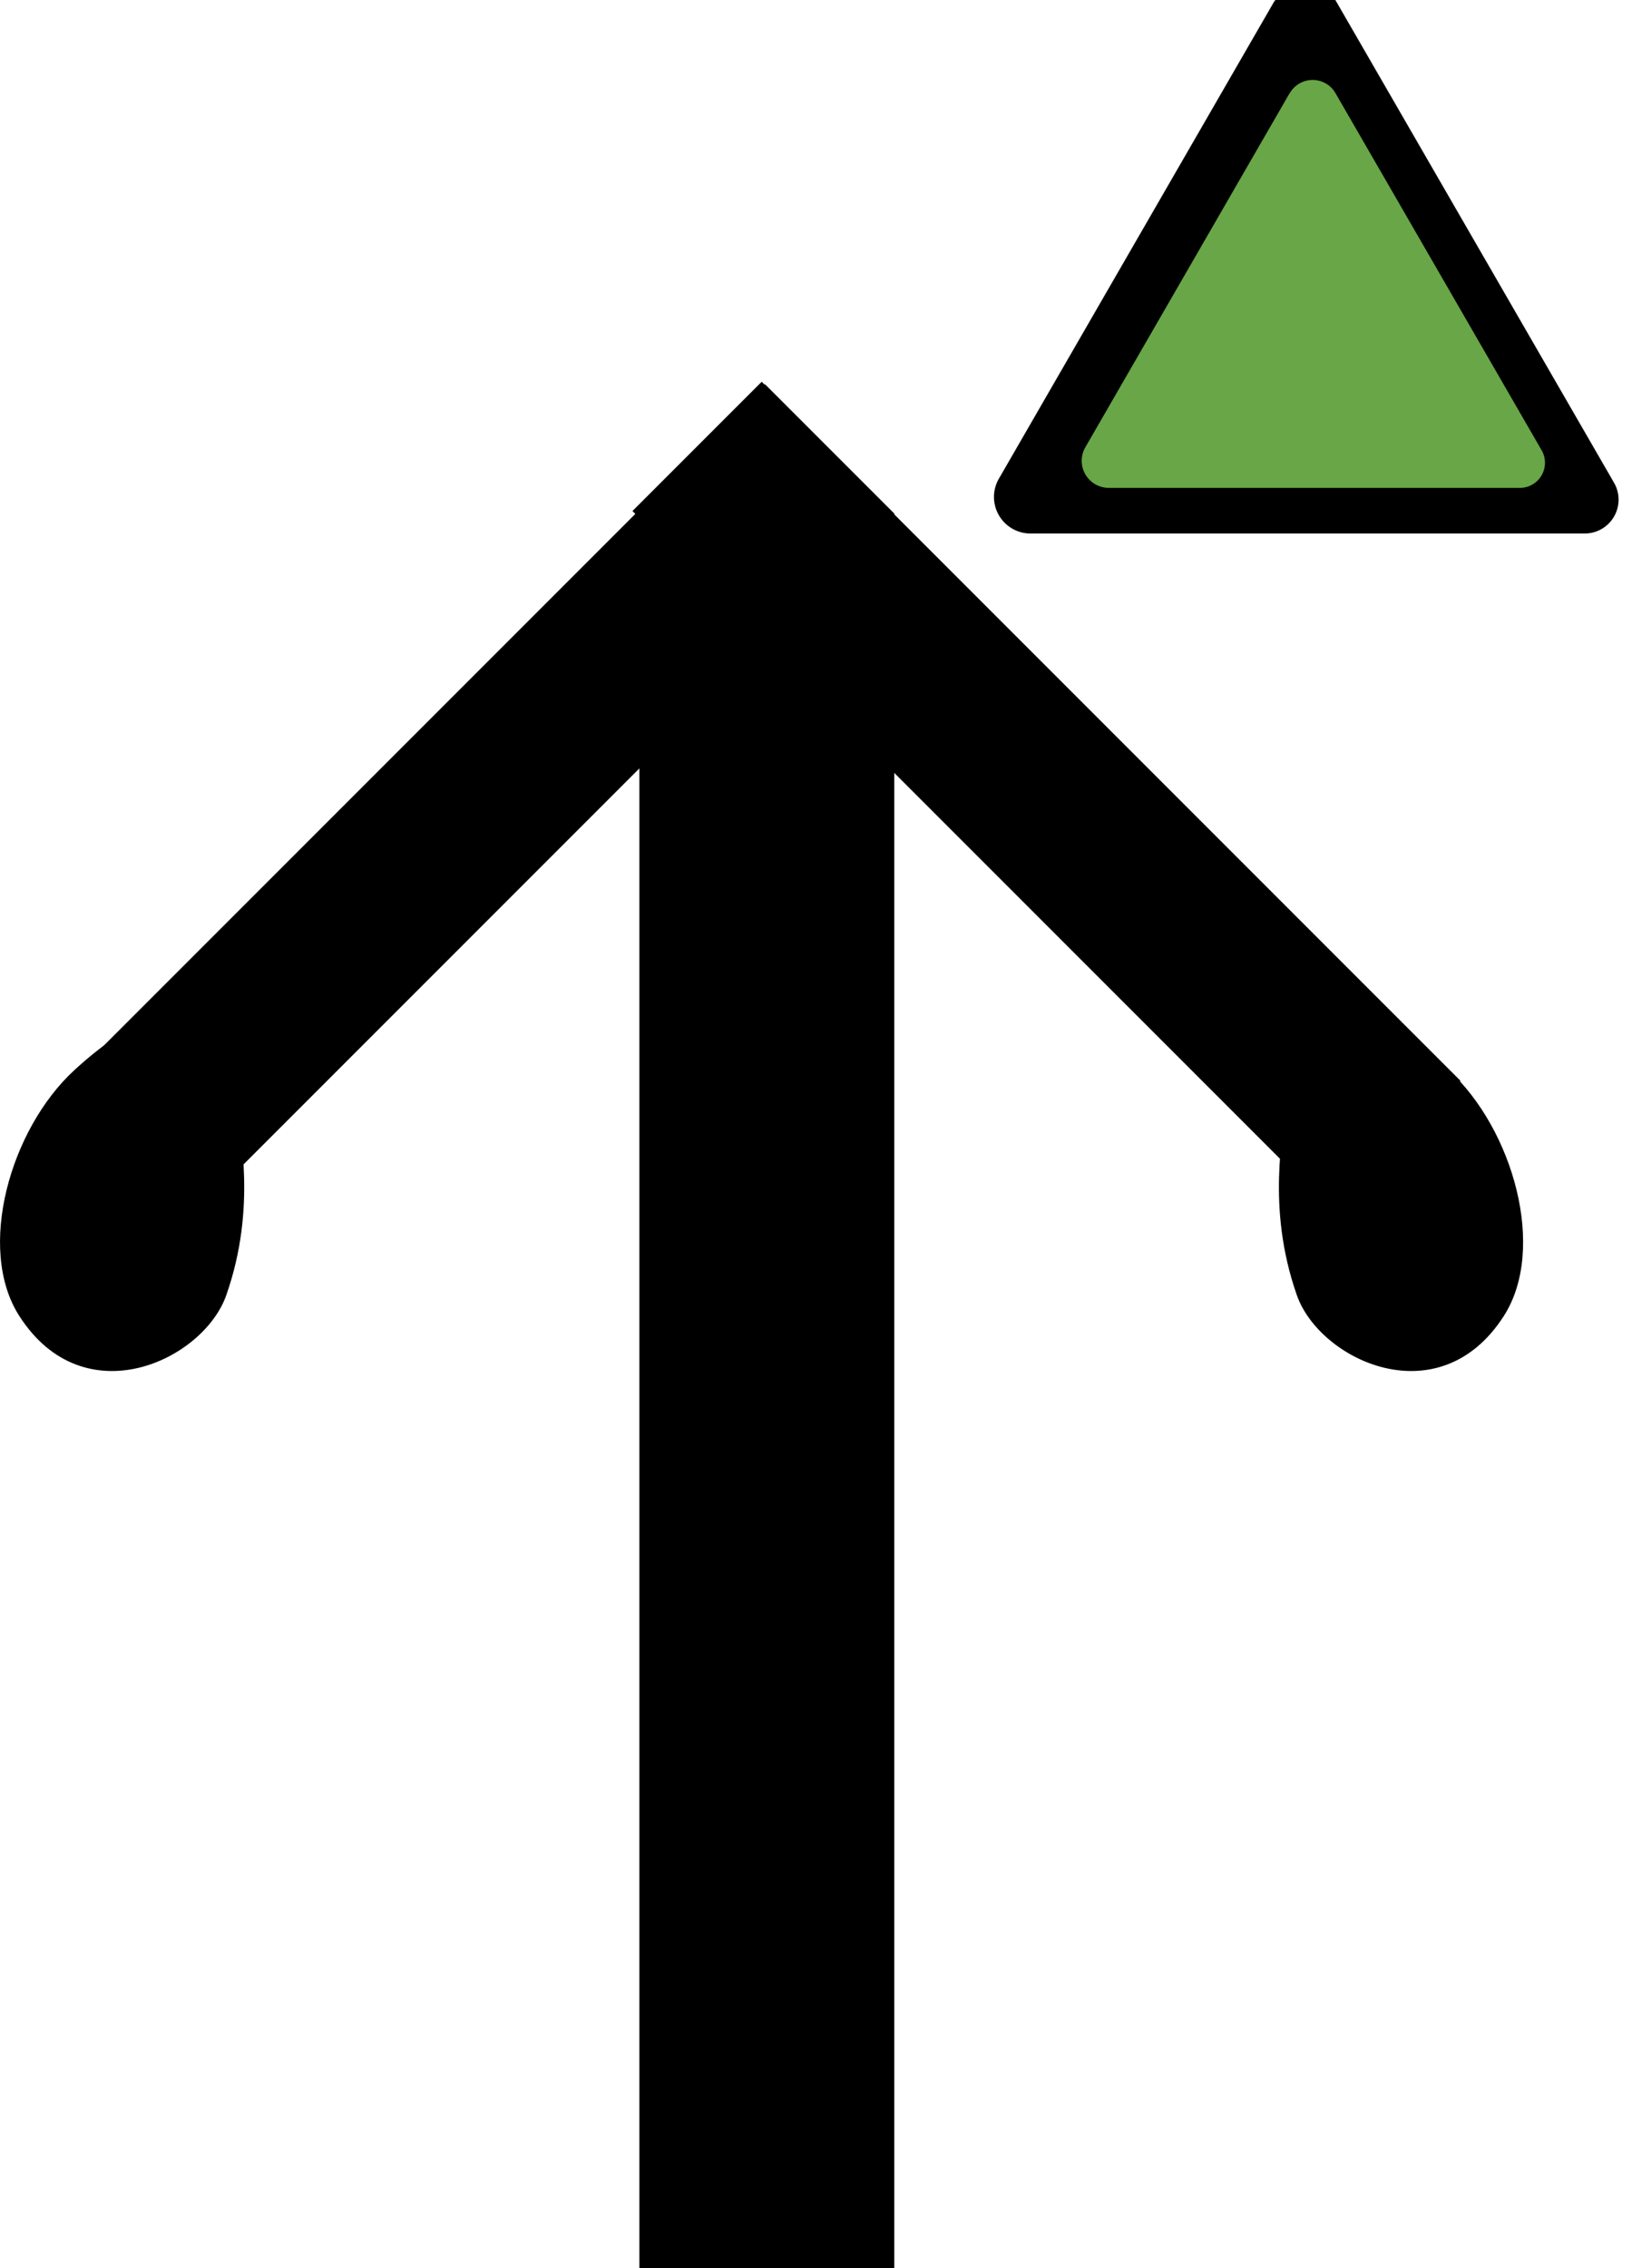 <?xml version="1.0" encoding="UTF-8" standalone="no"?>
<!-- Created with Inkscape (http://www.inkscape.org/) -->

<svg
   width="14.286mm"
   height="19.848mm"
   viewBox="0 0 14.286 19.848"
   version="1.1"
   id="svg1"
   xmlns="http://www.w3.org/2000/svg"
   xmlns:svg="http://www.w3.org/2000/svg">
  <defs
     id="defs1" />
  <g
     id="layer1"
     style="display:none;opacity:1"
     transform="translate(-98.085,-138.494)">
    <rect
       style="fill:#ffffff;stroke-width:0.265"
       id="rect3"
       width="15.909"
       height="20.831"
       x="97.046"
       y="138.084" />
  </g>
  <path
     style="display:none;fill:#000000;stroke-width:0.185"
     d="m 3.75,19.518 v 0.615 h 5.841 v -0.615 c -1.568,-0.209 -2.073,-0.1 -2.017,-1.637 h -1.7 c 0.097,1.629 -0.454,1.465 -2.124,1.636 z"
     id="path2" />
  <g
     id="layer2"
     style="display:none"
     transform="translate(-98.085,-139.067)">
    <rect
       style="fill:#000000;stroke-width:0.236"
       id="rect4"
       width="2.231"
       height="15.356"
       x="103.682"
       y="143.56" />
    <rect
       style="fill:#000000;stroke-width:0.217"
       id="rect5"
       width="8.652"
       height="1.6"
       x="-35.273"
       y="174.804"
       transform="rotate(-45)" />
    <path
       style="fill:#000000;stroke-width:0.173"
       d="m 98.292,149.247 c -0.203,0.648 0.033,1.586 0.585,1.873 0.831,0.431 1.418,-0.418 1.318,-0.947 -0.136,-0.72 -0.547,-1.139 -0.662,-1.334 -0.111,-0.189 -0.132,-0.277 -0.132,-0.277 l -0.165,-0.25 c 0,0 -0.584,-0.215 -0.944,0.934 z"
       id="path12-4" />
    <rect
       style="fill:#000000;stroke-width:0.217"
       id="rect5-8"
       width="8.652"
       height="1.6"
       x="-183.447"
       y="26.63"
       transform="matrix(-0.707,-0.707,-0.707,0.707,0,0)" />
    <path
       style="fill:#000000;stroke-width:0.173"
       d="m 111.258,149.247 c 0.203,0.648 -0.033,1.586 -0.585,1.873 -0.831,0.431 -1.418,-0.418 -1.318,-0.947 0.136,-0.72 0.547,-1.139 0.662,-1.334 0.111,-0.189 0.132,-0.277 0.132,-0.277 l 0.165,-0.25 c 0,0 0.584,-0.215 0.944,0.934 z"
       id="path12-4-4" />
  </g>
  <g
     id="layer2-6"
     style="display:none"
     transform="translate(-98.085,-139.067)">
    <rect
       style="fill:#000000;stroke-width:0.236"
       id="rect4-2"
       width="2.231"
       height="15.356"
       x="103.682"
       y="143.56"
       ry="0.574" />
    <rect
       style="fill:#000000;stroke-width:0.217"
       id="rect5-0"
       width="8.652"
       height="1.6"
       x="-35.273"
       y="174.804"
       transform="rotate(-45)" />
    <path
       style="fill:#000000;stroke-width:0.173"
       d="m 98.292,149.247 c -0.203,0.648 0.033,1.586 0.585,1.873 0.831,0.431 1.418,-0.418 1.318,-0.947 -0.136,-0.72 -0.547,-1.139 -0.662,-1.334 -0.111,-0.189 -0.132,-0.277 -0.132,-0.277 l -0.165,-0.25 c 0,0 -0.584,-0.215 -0.944,0.934 z"
       id="path12-4-2" />
    <rect
       style="fill:#000000;stroke-width:0.217"
       id="rect5-8-1"
       width="8.652"
       height="1.6"
       x="-183.447"
       y="26.63"
       transform="matrix(-0.707,-0.707,-0.707,0.707,0,0)" />
    <path
       style="fill:#000000;stroke-width:0.173"
       d="m 111.258,149.247 c 0.203,0.648 -0.033,1.586 -0.585,1.873 -0.831,0.431 -1.418,-0.418 -1.318,-0.947 0.136,-0.72 0.547,-1.139 0.662,-1.334 0.111,-0.189 0.132,-0.277 0.132,-0.277 l 0.165,-0.25 c 0,0 0.584,-0.215 0.944,0.934 z"
       id="path12-4-4-8" />
  </g>
  <g
     id="layer3"
     style="display:inline"
     transform="translate(-98.085,-139.067)">
    <g
       id="layer5-0"
       transform="matrix(1.159,0,0,1.159,-17.727,-22.048)"
       style="display:inline">
      <path
         d="m 116.775,138.396 -1.44,2.495 a 0.191,0.191 59.997 0 0 0.166,0.287 h 2.897 a 0.177,0.177 119.999 0 0 0.154,-0.266 l -1.453,-2.516 a 0.186,0.186 179.996 0 0 -0.323,2e-5 z"
         style="display:inline;fill:#000000;stroke-width:0.265"
         id="path18-2"
         transform="matrix(1.444,0,0,1.444,-59.075,-60.821)" />
      <path
         d="m 116.775,138.396 -1.44,2.495 a 0.191,0.191 59.997 0 0 0.166,0.287 h 2.897 a 0.177,0.177 119.999 0 0 0.154,-0.266 l -1.453,-2.516 a 0.186,0.186 179.996 0 0 -0.323,2e-5 z"
         style="display:inline;fill:#68a647;fill-opacity:1;fill-rule:nonzero;stroke-width:0.265"
         id="path18-4-9"
         transform="matrix(1.071,0,0,1.071,-15.402,-8.506)" />
    </g>
    <g
       id="g3"
       transform="matrix(1.159,0,0,-1.159,-17.693,306.369)"
       style="display:none">
      <path
         d="m 116.775,138.396 -1.44,2.495 a 0.191,0.191 59.997 0 0 0.166,0.287 h 2.897 a 0.177,0.177 119.999 0 0 0.154,-0.266 l -1.453,-2.516 a 0.186,0.186 179.996 0 0 -0.323,2e-5 z"
         style="display:inline;fill:#000000;stroke-width:0.265"
         id="path1"
         transform="matrix(1.444,0,0,1.444,-59.075,-60.821)" />
      <path
         d="m 116.775,138.396 -1.44,2.495 a 0.191,0.191 59.997 0 0 0.166,0.287 h 2.897 a 0.177,0.177 119.999 0 0 0.154,-0.266 l -1.453,-2.516 a 0.186,0.186 179.996 0 0 -0.323,2e-5 z"
         style="display:inline;fill:#cd4646;fill-opacity:1;stroke-width:0.265"
         id="path3"
         transform="matrix(1.071,0,0,1.071,-15.402,-8.506)" />
    </g>
  </g>
  <g
     id="layer2-0"
     transform="translate(-98.079,-139.067)"
     style="display:none">
    <rect
       style="fill:#000000;stroke-width:0.236"
       id="rect4-6"
       width="2.231"
       height="15.356"
       x="103.682"
       y="143.56" />
    <rect
       style="fill:#000000;stroke-width:0.217"
       id="rect5-7"
       width="8.652"
       height="1.6"
       x="-35.273"
       y="174.804"
       transform="rotate(-45)" />
    <path
       style="fill:#000000;stroke-width:0.234"
       d="m 98.086,149.581 c -0.275,0.878 0.045,2.15 0.793,2.538 1.126,0.584 1.922,-0.566 1.786,-1.283 -0.185,-0.976 -0.741,-1.544 -0.897,-1.808 -0.151,-0.256 -0.179,-0.375 -0.179,-0.375 l -0.224,-0.339 c 0,0 -0.792,-0.291 -1.28,1.267 z"
       id="path12-4-7" />
    <rect
       style="fill:#000000;stroke-width:0.217"
       id="rect5-7-3"
       width="8.652"
       height="1.6"
       x="-183.471"
       y="26.606"
       transform="matrix(-0.707,-0.707,-0.707,0.707,0,0)" />
    <path
       style="fill:#000000;stroke-width:0.234"
       d="m 111.498,149.581 c 0.275,0.878 -0.045,2.15 -0.793,2.538 -1.126,0.584 -1.922,-0.566 -1.786,-1.283 0.185,-0.976 0.741,-1.544 0.897,-1.808 0.151,-0.256 0.178,-0.375 0.178,-0.375 l 0.224,-0.339 c 0,0 0.792,-0.291 1.28,1.267 z"
       id="path12-4-7-7" />
  </g>
  <g
     id="g9"
     style="display:inline"
     transform="translate(-98.085,-139.067)">
    <rect
       style="fill:#000000;stroke-width:0.236"
       id="rect6"
       width="2.231"
       height="15.356"
       x="103.682"
       y="143.56" />
    <rect
       style="fill:#000000;stroke-width:0.217"
       id="rect7"
       width="8.652"
       height="1.6"
       x="-35.273"
       y="174.804"
       transform="rotate(-45)" />
    <rect
       style="fill:#000000;stroke-width:0.217"
       id="rect8"
       width="8.652"
       height="1.6"
       x="-183.447"
       y="26.63"
       transform="matrix(-0.707,-0.707,-0.707,0.707,0,0)" />
    <path
       style="fill:#000000;stroke-width:0.194"
       d="m 110.768,148.432 c 0.561,0.516 0.858,1.561 0.482,2.149 -0.566,0.885 -1.613,0.39 -1.813,-0.181 -0.272,-0.777 -0.108,-1.414 -0.105,-1.668 0.002,-0.246 -0.027,-0.343 -0.027,-0.343 l 0.02,-0.336 c 0,0 0.447,-0.537 1.443,0.379 z"
       id="path9" />
    <path
       style="display:inline;fill:#000000;stroke-width:0.194"
       d="m 98.735,148.432 c -0.561,0.516 -0.858,1.561 -0.482,2.149 0.566,0.885 1.613,0.39 1.813,-0.181 0.272,-0.777 0.108,-1.414 0.105,-1.668 -0.002,-0.246 0.027,-0.343 0.027,-0.343 l -0.02,-0.336 c 0,0 -0.447,-0.537 -1.443,0.379 z"
       id="path9-3" />
  </g>
</svg>

